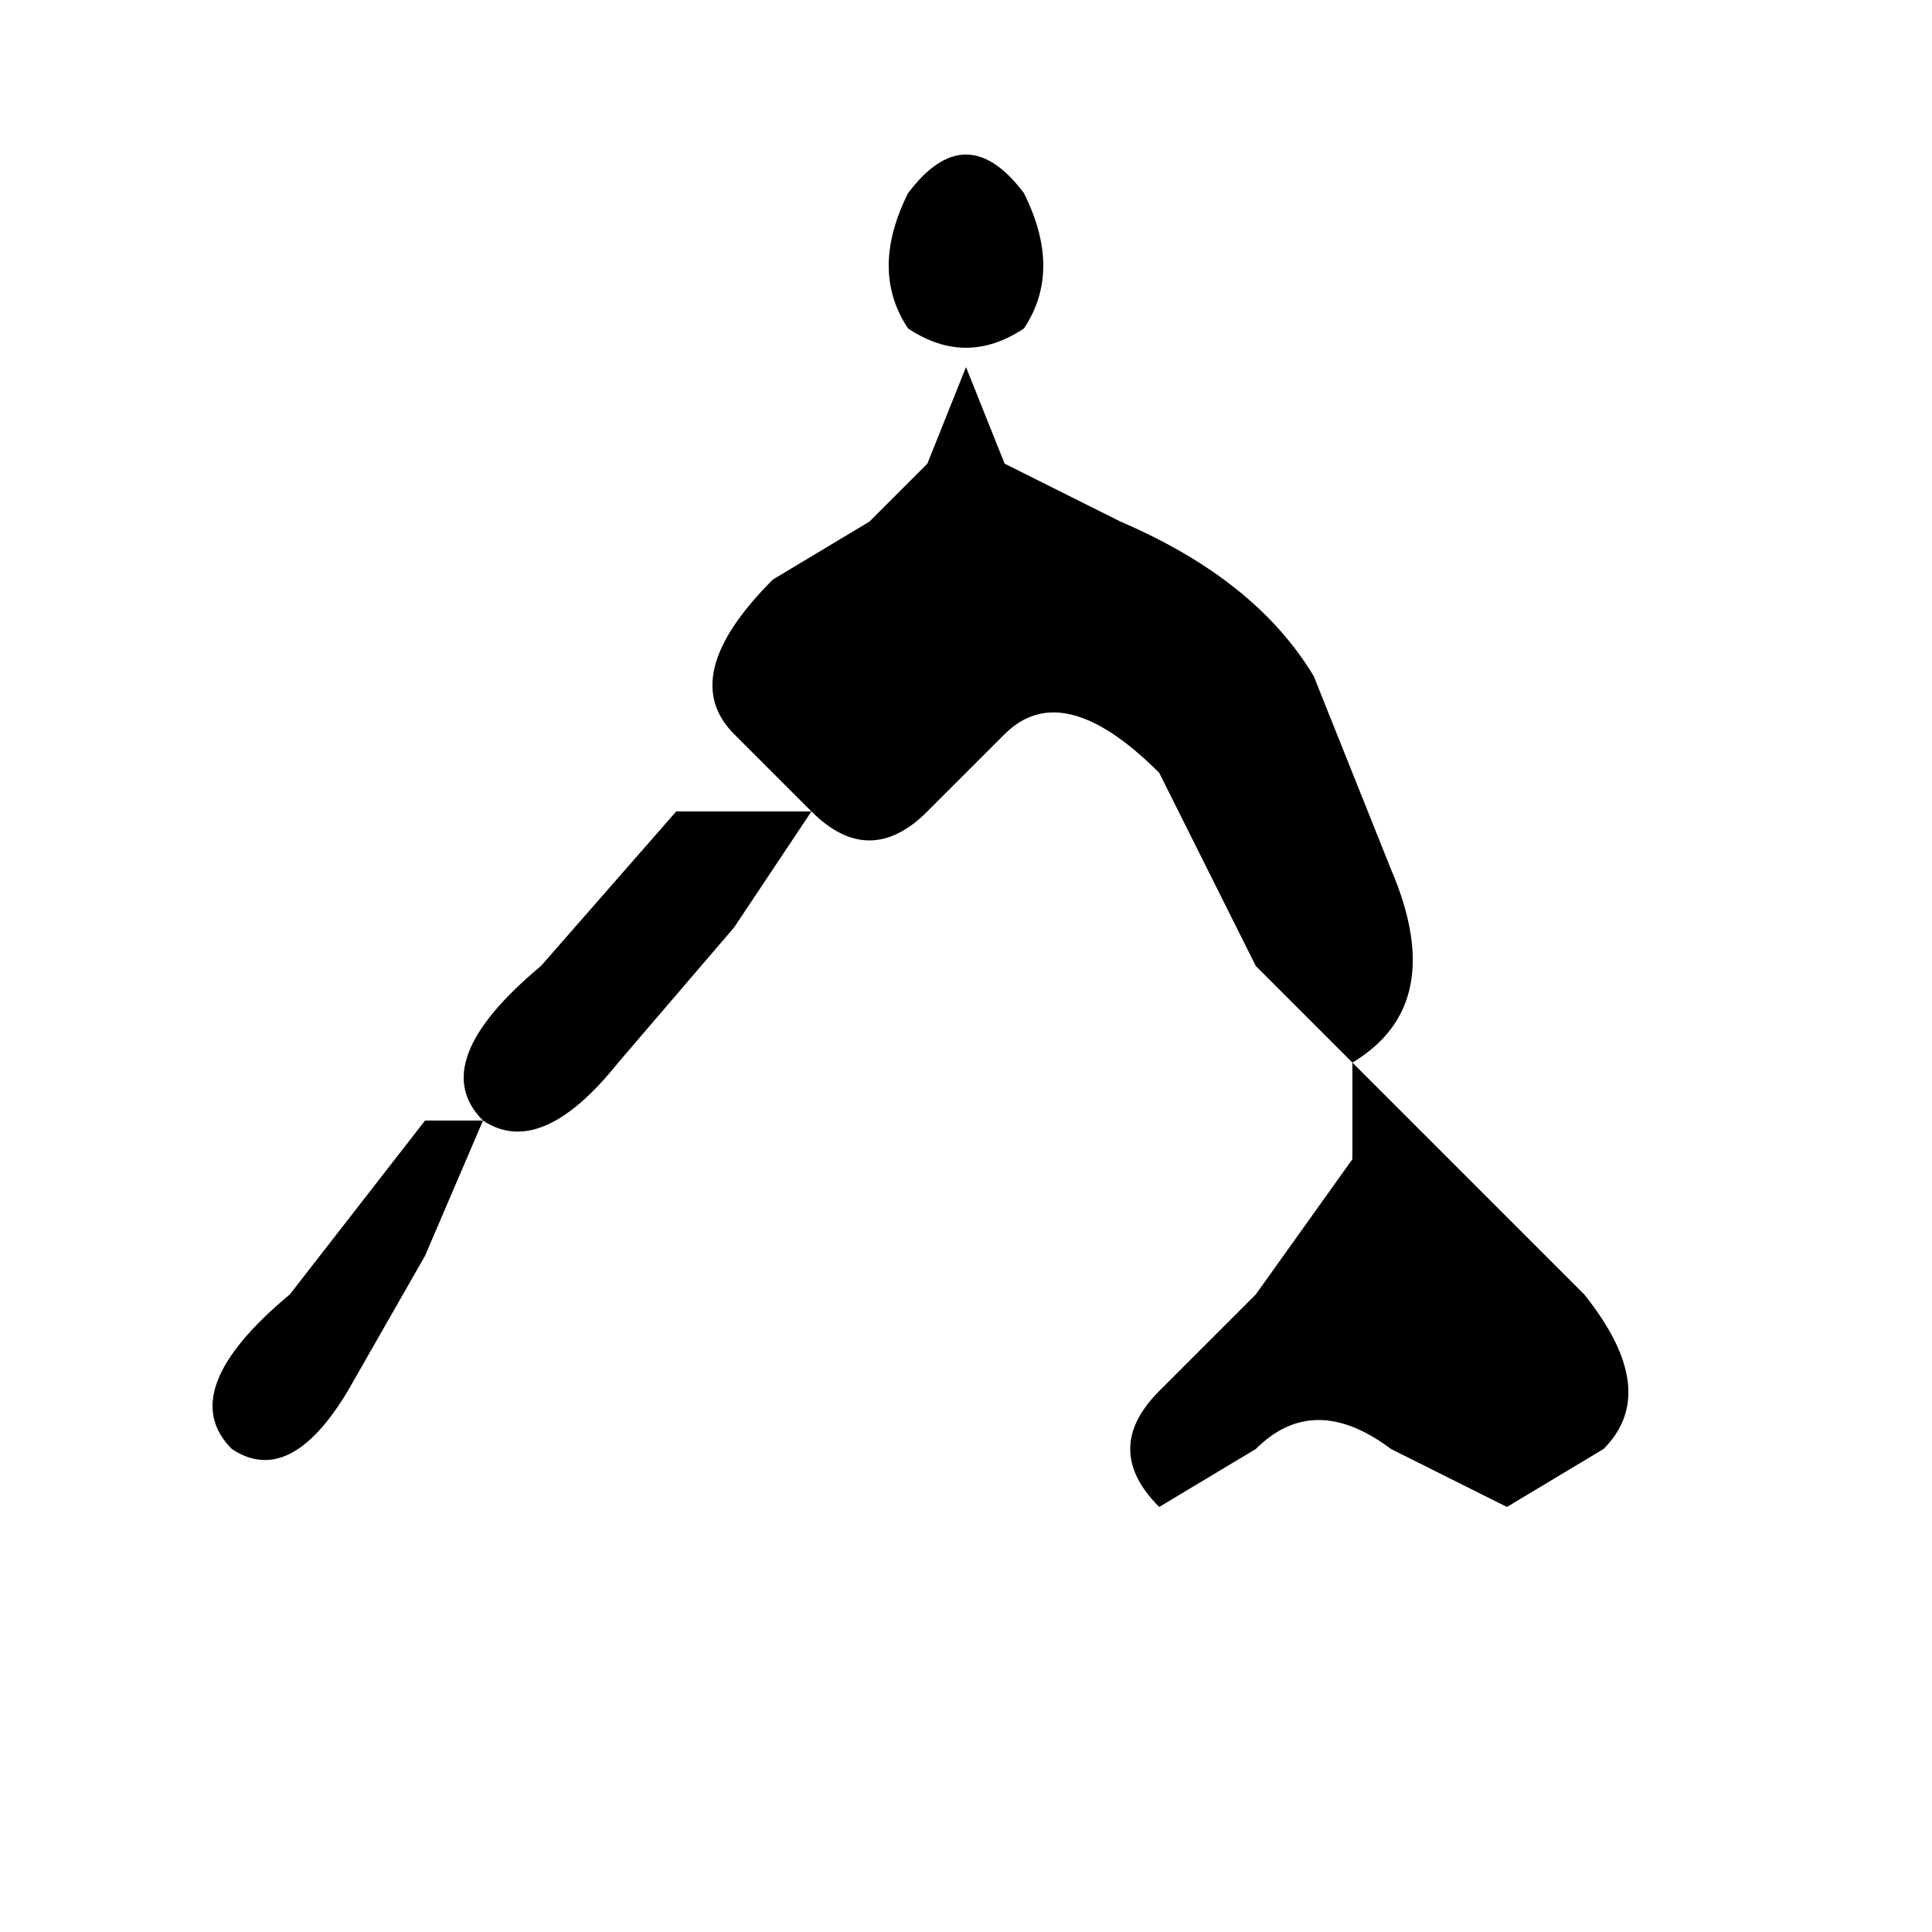 <svg xmlns="http://www.w3.org/2000/svg" viewBox="0 0 100 100" fill="currentColor">
  <path d="M47 10 Q50 6 53 10 Q55 14 53 17 Q50 19 47 17 Q45 14 47 10 Z M50 19 L52 24 L58 27 Q65 30 68 35 L72 45 Q75 52 70 55 L65 50 L60 40 Q55 35 52 38 L48 42 Q45 45 42 42 L38 38 Q35 35 40 30 L45 27 L48 24 L50 19 Z M42 42 L38 48 L32 55 Q28 60 25 58 Q22 55 28 50 L35 42 L42 42 Z M70 55 L75 60 L82 67 Q86 72 83 75 L78 78 L72 75 Q68 72 65 75 L60 78 Q57 75 60 72 L65 67 L70 60 L70 55 Z M25 58 L22 65 L18 72 Q15 77 12 75 Q9 72 15 67 L22 58 L25 58 Z"/>
</svg>
